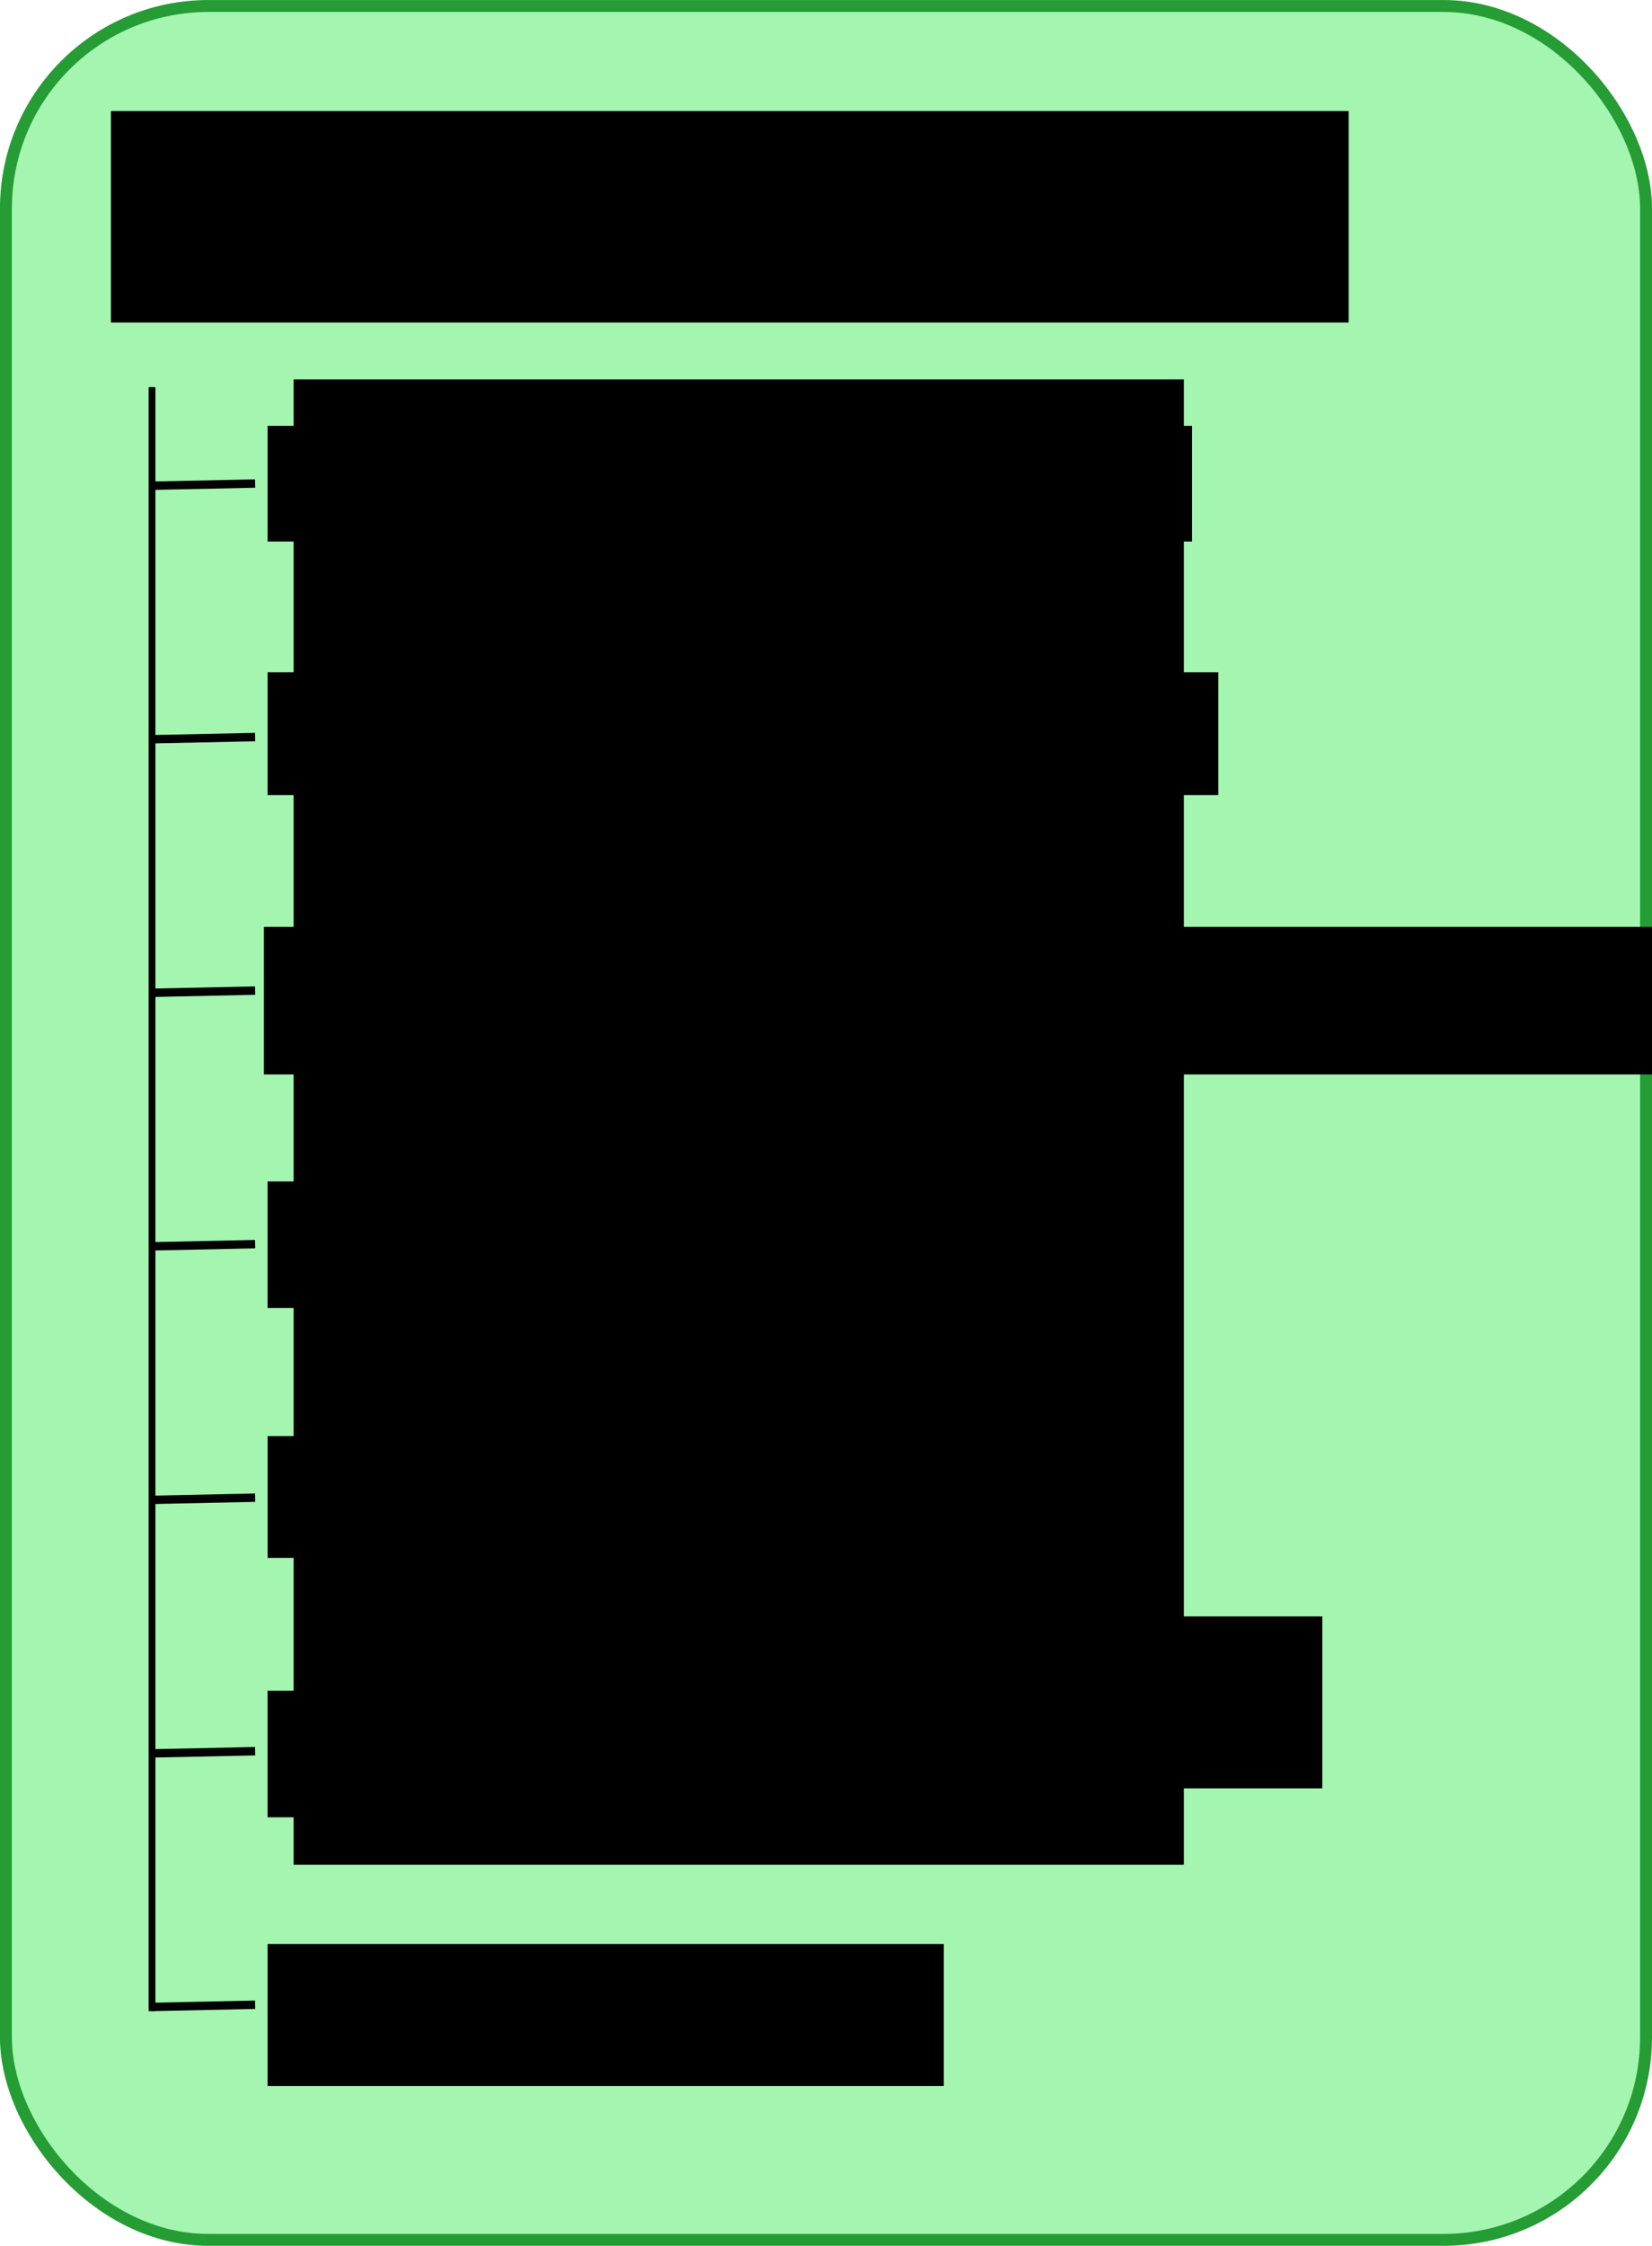 <?xml version="1.0" encoding="UTF-8" standalone="no"?>
<!-- Created with Inkscape (http://www.inkscape.org/) -->

<svg
   xmlns:dc="http://purl.org/dc/elements/1.1/"
   xmlns:cc="http://creativecommons.org/ns#"
   xmlns:rdf="http://www.w3.org/1999/02/22-rdf-syntax-ns#"
   xmlns:svg="http://www.w3.org/2000/svg"
   xmlns="http://www.w3.org/2000/svg"
   xmlns:sodipodi="http://sodipodi.sourceforge.net/DTD/sodipodi-0.dtd"
   xmlns:inkscape="http://www.inkscape.org/namespaces/inkscape"
   width="781.719"
   height="1062.125"
   id="svg2"
   version="1.1"
   inkscape:version="0.48.4 r9939"
   sodipodi:docname="constraint.svg">
  <defs
     id="defs4" />
  <sodipodi:namedview
     id="base"
     pagecolor="#ffffff"
     bordercolor="#666666"
     borderopacity="1.0"
     inkscape:pageopacity="0.0"
     inkscape:pageshadow="2"
     inkscape:zoom="0.8558474"
     inkscape:cx="361.05801"
     inkscape:cy="531.05843"
     inkscape:document-units="px"
     inkscape:current-layer="layer1"
     showgrid="false"
     inkscape:snap-page="false"
     inkscape:window-width="1855"
     inkscape:window-height="1056"
     inkscape:window-x="65"
     inkscape:window-y="24"
     inkscape:window-maximized="1"
     fit-margin-top="0"
     fit-margin-left="0"
     fit-margin-right="0"
     fit-margin-bottom="0" />
  <g
     inkscape:label="Layer 1"
     inkscape:groupmode="layer"
     id="layer1"
     transform="translate(-14.656,-5.562)">
    <rect
       style="fill:#a4f5af;fill-opacity:1;stroke:#259c34;stroke-width:5.639;stroke-miterlimit:4;stroke-opacity:1;stroke-dasharray:none"
       id="rect2985"
       width="776.094"
       height="1056.467"
       x="17.462"
       y="8.396"
       ry="95.8" />
  </g>
  <g
     inkscape:groupmode="layer"
     id="layer2"
     inkscape:label="tekst"
     transform="translate(-14.656,-5.562)">
    <flowRoot
       xml:space="preserve"
       id="flowRoot3760"
       style="font-size:40px;font-style:normal;font-weight:normal;line-height:125%;letter-spacing:0px;word-spacing:0px;fill:#000000;fill-opacity:1;stroke:none;font-family:Sans"><flowRegion
         id="flowRegion3762"><rect
           id="rect3764"
           width="297.143"
           height="68.571"
           x="130"
           y="88.076" /></flowRegion><flowPara
         id="flowPara3766" /></flowRoot>    <flowRoot
       xml:space="preserve"
       id="flowRoot3768"
       style="font-size:40px;font-style:normal;font-weight:normal;line-height:125%;letter-spacing:0px;word-spacing:0px;fill:#000000;fill-opacity:1;stroke:none;font-family:Sans"><flowRegion
         id="flowRegion3770"><rect
           id="rect3772"
           width="585.714"
           height="100"
           x="67.143"
           y="58.076" /></flowRegion><flowPara
         id="flowPara3774"
         style="font-size:72px">Constraint</flowPara></flowRoot>    <flowRoot
       xml:space="preserve"
       id="flowRoot3776"
       style="font-size:40px;font-style:normal;font-weight:normal;line-height:125%;letter-spacing:0px;word-spacing:0px;fill:#000000;fill-opacity:1;stroke:none;font-family:Sans"
       transform="translate(-10.164,115.414)"><flowRegion
         id="flowRegion3778"><rect
           id="rect3780"
           width="449.879"
           height="58.108"
           x="151.429"
           y="208.076" /></flowRegion><flowPara
         id="flowPara3784">canBeMadeOneway()</flowPara></flowRoot>    <path
       style="fill:none;stroke:#000000;stroke-width:3.222;stroke-linecap:butt;stroke-linejoin:miter;stroke-miterlimit:4;stroke-opacity:1;stroke-dasharray:none;display:inline"
       d="m 86.578,188.656 0,768.024"
       id="path3807"
       inkscape:connector-type="polyline"
       inkscape:connector-curvature="0" />
    <flowRoot
       xml:space="preserve"
       id="flowRoot3827"
       style="font-size:40px;font-style:normal;font-weight:normal;line-height:125%;letter-spacing:0px;word-spacing:0px;fill:#000000;fill-opacity:1;stroke:none;font-family:Sans"
       transform="translate(-16.852,268.629)"><flowRegion
         id="flowRegion3829"><rect
           id="rect3831"
           width="390.768"
           height="59.857"
           x="158.114"
           y="295.674" /></flowRegion><flowPara
         id="flowPara3833">getVariables()</flowPara></flowRoot>    <flowRoot
       xml:space="preserve"
       id="flowRoot3835"
       style="font-size:40px;font-style:normal;font-weight:normal;line-height:125%;letter-spacing:0px;word-spacing:0px;fill:#000000;fill-opacity:1;stroke:none;font-family:Sans"
       transform="translate(-22.477,281.768)"><flowRegion
         id="flowRegion3837"><rect
           id="rect3839"
           width="347.698"
           height="57.599"
           x="163.761"
           y="402.965" /></flowRegion><flowPara
         id="flowPara3841">getCoefficients()</flowPara></flowRoot>    <flowRoot
       xml:space="preserve"
       id="flowRoot5356"
       style="font-size:23px;font-style:normal;font-weight:normal;line-height:125%;letter-spacing:0px;word-spacing:0px;fill:#000000;fill-opacity:1;stroke:none;font-family:Sans"><flowRegion
         id="flowRegion5358"><rect
           id="rect5360"
           width="400.932"
           height="68.893"
           x="169.408"
           y="506.869" /></flowRegion><flowPara
         id="flowPara5362" /></flowRoot>    <flowRoot
       style="font-size:40px;font-style:normal;font-weight:normal;line-height:125%;letter-spacing:0px;word-spacing:0px;fill:#000000;fill-opacity:1;stroke:none;font-family:Sans"
       id="flowRoot5364"
       xml:space="preserve"
       transform="translate(-16.852,509.469)"><flowRegion
         id="flowRegion5366"><rect
           y="295.674"
           x="158.114"
           height="59.857"
           width="390.768"
           id="rect5368" /></flowRegion><flowPara
         id="flowPara5370">getPriority()</flowPara></flowRoot>    <flowRoot
       style="font-size:40px;font-style:normal;font-weight:normal;line-height:125%;letter-spacing:0px;word-spacing:0px;fill:#000000;fill-opacity:1;stroke:none;font-family:Sans"
       id="flowRoot5372"
       xml:space="preserve"
       transform="translate(-10.164,716.899)"><flowRegion
         id="flowRegion5374"><rect
           y="208.076"
           x="151.429"
           height="67.143"
           width="320"
           id="rect5376" /></flowRegion><flowPara
         id="flowPara5378">getType()</flowPara></flowRoot>    <flowRoot
       xml:space="preserve"
       id="flowRoot5380"
       style="font-size:23px;font-style:normal;font-weight:normal;line-height:125%;letter-spacing:0px;word-spacing:0px;fill:#000000;fill-opacity:1;stroke:none;font-family:Sans"><flowRegion
         id="flowRegion5382"><rect
           id="rect5384"
           width="477.73"
           height="81.316"
           x="162.632"
           y="770.016" /></flowRegion><flowPara
         id="flowPara5386" /></flowRoot>    <flowRoot
       transform="translate(-10.164,-1.129)"
       xml:space="preserve"
       id="flowRoot5388"
       style="font-size:40px;font-style:normal;font-weight:normal;line-height:125%;letter-spacing:0px;word-spacing:0px;fill:#000000;fill-opacity:1;stroke:none;font-family:Sans"><flowRegion
         id="flowRegion5390"><rect
           id="rect5392"
           width="437.456"
           height="54.72"
           x="151.429"
           y="208.076" /></flowRegion><flowPara
         id="flowPara5394">createInvariants()</flowPara></flowRoot>    <flowRoot
       xml:space="preserve"
       id="flowRoot5396"
       style="font-size:23px;font-style:normal;font-weight:normal;line-height:125%;letter-spacing:0px;word-spacing:0px;fill:#000000;fill-opacity:1;stroke:none;font-family:Sans"><flowRegion
         id="flowRegion5398"><rect
           id="rect5400"
           width="421.261"
           height="702.478"
           x="153.596"
           y="184.994" /></flowRegion><flowPara
         id="flowPara5402" /></flowRoot>    <flowRoot
       transform="translate(-11.883,235.834)"
       style="font-size:40px;font-style:normal;font-weight:normal;line-height:125%;letter-spacing:0px;word-spacing:0px;fill:#000000;fill-opacity:1;stroke:none;font-family:Sans"
       id="flowRoot3046"
       xml:space="preserve"><flowRegion
         id="flowRegion3048"><rect
           y="208.076"
           x="151.429"
           height="69.792"
           width="698.756"
           id="rect3050" /></flowRegion><flowPara
         id="flowPara3052">MakeOneway(bestVariable)</flowPara></flowRoot>  </g>
  <g
     inkscape:groupmode="layer"
     id="layer3"
     inkscape:label="Lines"
     transform="translate(-14.656,-5.562)">
    <path
       style="fill:none;stroke:#000000;stroke-width:3.968;stroke-linecap:butt;stroke-linejoin:miter;stroke-miterlimit:4;stroke-opacity:1;stroke-dasharray:none"
       d="M 135.376,234.242 86.223,235.284"
       id="path3811"
       inkscape:connector-type="polyline"
       inkscape:connector-curvature="0" />
    <path
       inkscape:connector-curvature="0"
       inkscape:connector-type="polyline"
       id="path5423"
       d="m 135.376,354.145 -49.154,1.042"
       style="fill:none;stroke:#000000;stroke-width:3.968;stroke-linecap:butt;stroke-linejoin:miter;stroke-miterlimit:4;stroke-opacity:1;stroke-dasharray:none" />
    <path
       style="fill:none;stroke:#000000;stroke-width:3.968;stroke-linecap:butt;stroke-linejoin:miter;stroke-miterlimit:4;stroke-opacity:1;stroke-dasharray:none"
       d="m 135.376,474.048 -49.154,1.042"
       id="path5425"
       inkscape:connector-type="polyline"
       inkscape:connector-curvature="0" />
    <path
       inkscape:connector-curvature="0"
       inkscape:connector-type="polyline"
       id="path5427"
       d="m 135.376,593.951 -49.154,1.042"
       style="fill:none;stroke:#000000;stroke-width:3.968;stroke-linecap:butt;stroke-linejoin:miter;stroke-miterlimit:4;stroke-opacity:1;stroke-dasharray:none" />
    <path
       style="fill:none;stroke:#000000;stroke-width:3.968;stroke-linecap:butt;stroke-linejoin:miter;stroke-miterlimit:4;stroke-opacity:1;stroke-dasharray:none"
       d="m 135.376,713.855 -49.154,1.042"
       id="path5429"
       inkscape:connector-type="polyline"
       inkscape:connector-curvature="0" />
    <path
       inkscape:connector-curvature="0"
       inkscape:connector-type="polyline"
       id="path5431"
       d="m 135.376,833.758 -49.154,1.042"
       style="fill:none;stroke:#000000;stroke-width:3.968;stroke-linecap:butt;stroke-linejoin:miter;stroke-miterlimit:4;stroke-opacity:1;stroke-dasharray:none" />
    <path
       style="fill:none;stroke:#000000;stroke-width:3.968;stroke-linecap:butt;stroke-linejoin:miter;stroke-miterlimit:4;stroke-opacity:1;stroke-dasharray:none"
       d="m 135.376,953.661 -49.154,1.042"
       id="path3044"
       inkscape:connector-type="polyline"
       inkscape:connector-curvature="0" />
  </g>
</svg>
